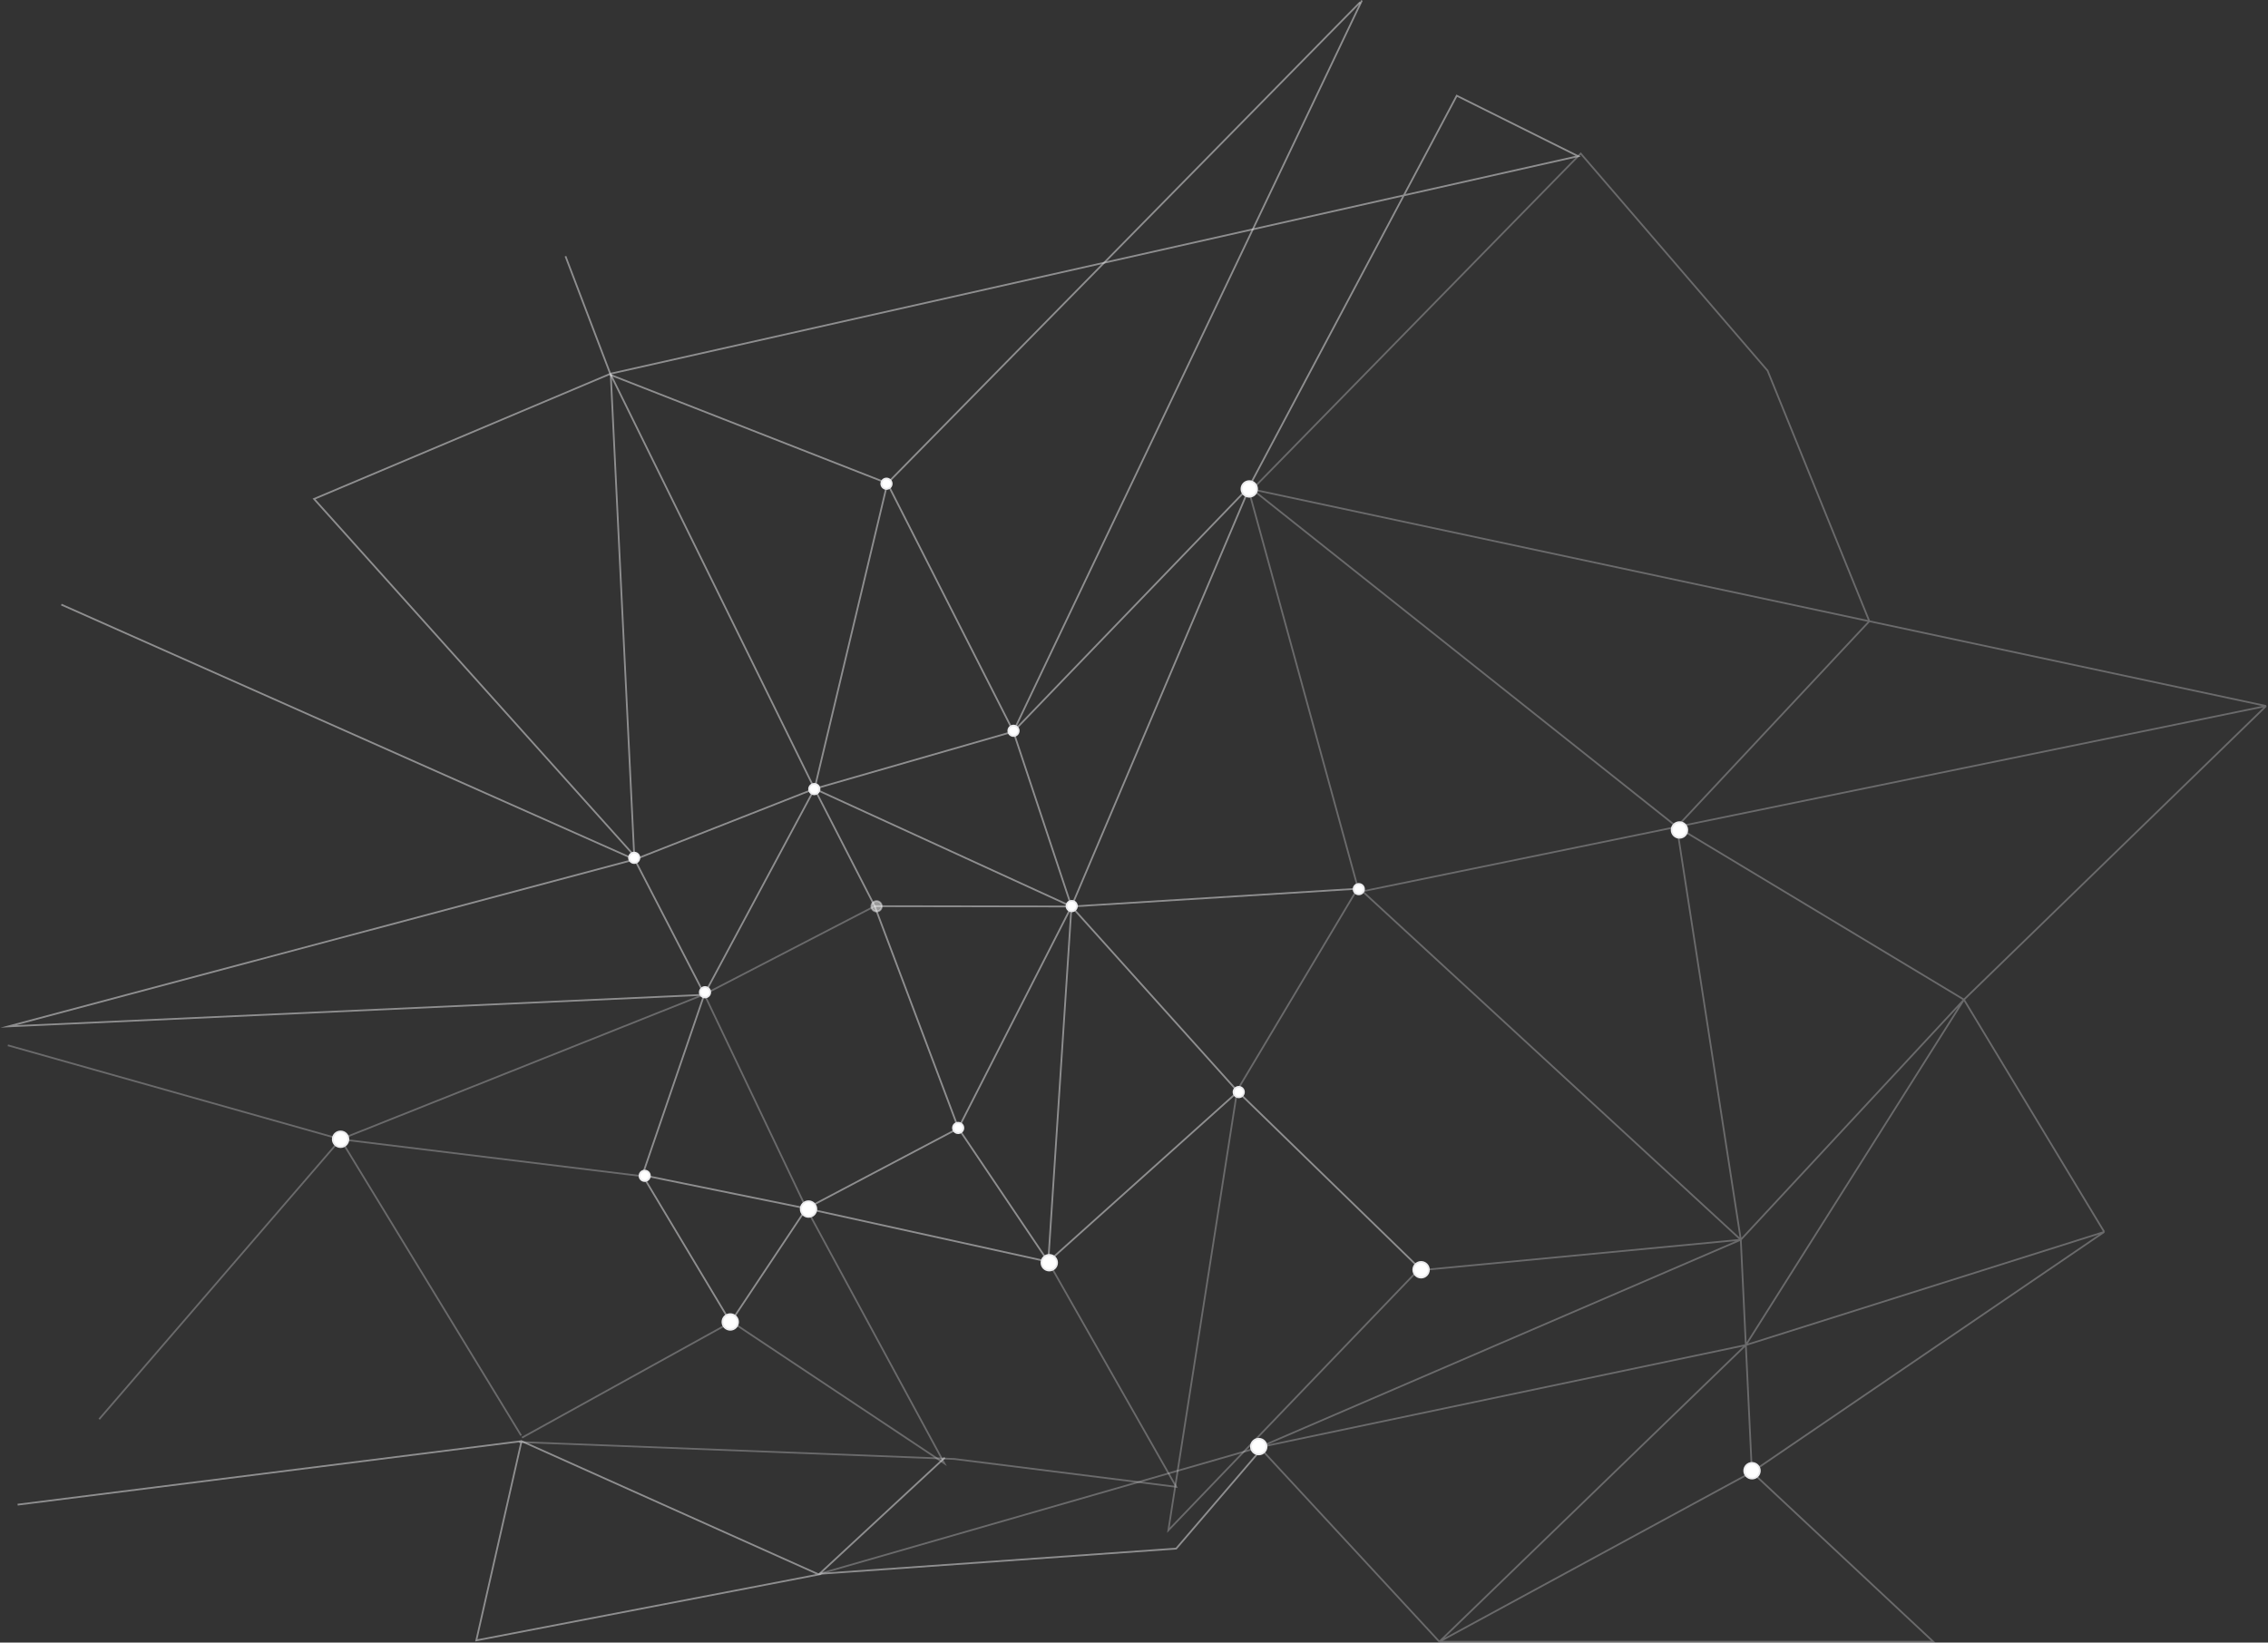 <svg width="2607" height="1888" viewBox="0 0 2607 1888" fill="none" xmlns="http://www.w3.org/2000/svg">
<rect x="0" y="0" width="2607" height="1888" fill="#333333" stroke="none"/>
<path opacity="0.5" d="M1101.65 1296.89L1005.46 1041.59L936.282 906.647" stroke="#EBEBED" stroke-width="2" stroke-miterlimit="10"/>
<path opacity="0.5" d="M1020 555.5L936.282 906.648L729.552 987.9M1020 555.5L1563.5 2.5M1020 555.5L702 431L650 294.5" stroke="#EBEBED" stroke-width="2" stroke-miterlimit="10"/>
<path opacity="0.3" d="M1630.5 1459.5L1343 1759L1422.15 1253.25L1560.9 1020.75L1434.9 561.75" stroke="#EBEBED" stroke-width="2" stroke-miterlimit="10"/>
<path opacity="0.5" d="M1422.9 1254.75L1633.5 1459.5" stroke="#EBEBED" stroke-width="2" stroke-miterlimit="10"/>
<path opacity="0.3" d="M809.634 1142.92L926.94 1389.05L1085.5 1682L844.65 1521.75" stroke="#EBEBED" stroke-width="2" stroke-miterlimit="10"/>
<path opacity="0.5" d="M1086 1675.5L942 1809L1352 1780L1448.78 1667.08" stroke="#EBEBED" stroke-width="2" stroke-miterlimit="10"/>
<path opacity="0.5" d="M729.552 987.9L9.75 1179.75L801.821 1143.79L809.634 1142.92" stroke="#EBEBED" stroke-width="2" stroke-miterlimit="10"/>
<path opacity="0.5" d="M599.5 1656.5L941.25 1809.75L547.5 1885.5L599.5 1656.5ZM599.5 1656.5L20.25 1729.5" stroke="#EBEBED" stroke-width="2" stroke-miterlimit="10"/>
<path opacity="0.3" d="M600 1652.5L839.784 1519.94" stroke="#EBEBED" stroke-width="2" stroke-miterlimit="10"/>
<path opacity="0.5" d="M809.634 1142.92L729.552 987.9L70.5 694.95" stroke="#EBEBED" stroke-width="2" stroke-miterlimit="10"/>
<path opacity="0.5" d="M936.282 906.648L702 430.5" stroke="#EBEBED" stroke-width="2" stroke-miterlimit="10"/>
<path opacity="0.5" d="M926.939 1389.05L1204.95 1450.25" stroke="#EBEBED" stroke-width="2" stroke-miterlimit="10"/>
<path opacity="0.3" d="M596.5 1657.5L1097 1677L1352 1709L1204.95 1450.25" stroke="#EBEBED" stroke-width="2" stroke-miterlimit="10"/>
<path opacity="0.3" d="M391.5 1309.5L740.083 1352.15M391.5 1309.5L599 1650M391.5 1309.5L809.635 1142.92L1005.46 1041.59M391.5 1309.5L114 1631.25M391.5 1309.5L9 1201.5" stroke="#EBEBED" stroke-width="2" stroke-miterlimit="10"/>
<path opacity="0.5" d="M1231.63 1041.95L1560.9 1021.5" stroke="#EBEBED" stroke-width="2" stroke-miterlimit="10"/>
<path opacity="0.5" d="M1204.95 1450.25L1231.63 1041.95" stroke="#EBEBED" stroke-width="2" stroke-miterlimit="10"/>
<path opacity="0.5" d="M1204.95 1450.25L1422.9 1254.75L1231.63 1041.95L1005.46 1041.59" stroke="#EBEBED" stroke-width="2" stroke-miterlimit="10"/>
<path opacity="0.5" d="M738.462 1350.69L926.94 1389.05L1101.65 1296.89" stroke="#EBEBED" stroke-width="2" stroke-miterlimit="10"/>
<path opacity="0.5" d="M1231.63 1041.95L1164.85 840.858L1020 555.5" stroke="#EBEBED" stroke-width="2" stroke-miterlimit="10"/>
<path opacity="0.5" d="M1565.5 0.5L1164.85 840.858L936.283 906.648" stroke="#EBEBED" stroke-width="2" stroke-miterlimit="10"/>
<path opacity="0.5" d="M1101.65 1296.89L1231.63 1041.95" stroke="#EBEBED" stroke-width="2" stroke-miterlimit="10"/>
<path opacity="0.5" d="M1101.65 1296.89L1204.95 1450.25" stroke="#EBEBED" stroke-width="2" stroke-miterlimit="10"/>
<path opacity="0.5" d="M1164.85 840.858L1435.5 560L1674.5 110L1814 179.5L702 429.5M702 429.5L729 983.5L361 573.5L702 429.5Z" stroke="#EBEBED" stroke-width="2" stroke-miterlimit="10"/>
<path opacity="0.3" d="M1439.4 562.5L2148.75 714.047M1439.4 562.5L1927.5 950.404M1439.4 562.5L1817 176.5L2031.75 426L2148.75 714.047M2604.9 811.5L1927.5 950.404M2604.9 811.5L2148.75 714.047M2604.9 811.5L2257.5 1149M2001 1425L1566.15 1024.5L1927.5 950.404M2001 1425L1630.5 1460.25M2001 1425L1447.65 1663.5M2001 1425L2006.78 1546.05M2001 1425L1927.5 950.404M2001 1425L2257.5 1149M1447.65 1663.5L942 1809M1447.65 1663.5L1654.5 1887M1447.65 1663.5L2006.78 1546.05M2013.75 1692L2418.75 1416M2013.75 1692L2006.78 1546.05M2013.75 1692L2222.25 1887H1654.5M2013.75 1692L1654.5 1887M2418.75 1416L2006.78 1546.05M2418.75 1416L2257.5 1149M1654.5 1887L2006.78 1546.05M2006.78 1546.05L2257.5 1149M1927.5 950.404L2148.75 714.047M1927.5 950.404L2257.5 1149" stroke="#EBEBED" stroke-width="2" stroke-miterlimit="10"/>
<path opacity="0.5" d="M926.94 1389.05L839.784 1519.94L738.462 1350.69L809.634 1142.92L936.282 906.648L1231.63 1041.95L1435.65 561.75" stroke="#EBEBED" stroke-width="2" stroke-miterlimit="10"/>
<path opacity="0.5" d="M1007.6 1047.73C1010.91 1047.73 1013.6 1045.05 1013.6 1041.73C1013.6 1038.42 1010.91 1035.73 1007.6 1035.73C1004.28 1035.73 1001.6 1038.42 1001.6 1041.73C1001.6 1045.05 1004.28 1047.73 1007.6 1047.73Z" fill="white" stroke="#EBEBED" stroke-width="2" stroke-miterlimit="10"/>
<path d="M810.4 1146.5C813.714 1146.5 816.4 1143.81 816.4 1140.5C816.4 1137.19 813.714 1134.5 810.4 1134.5C807.087 1134.5 804.4 1137.19 804.4 1140.5C804.4 1143.81 807.087 1146.5 810.4 1146.5Z" fill="white" stroke="#EBEBED" stroke-width="2" stroke-miterlimit="10"/>
<path d="M1231.9 1047.5C1235.21 1047.5 1237.9 1044.81 1237.9 1041.5C1237.9 1038.19 1235.21 1035.5 1231.9 1035.5C1228.59 1035.5 1225.9 1038.19 1225.9 1041.5C1225.9 1044.81 1228.59 1047.5 1231.9 1047.5Z" fill="white" stroke="#EBEBED" stroke-width="2" stroke-miterlimit="10"/>
<path d="M1561.9 1028C1565.21 1028 1567.9 1025.31 1567.9 1022C1567.9 1018.69 1565.21 1016 1561.9 1016C1558.59 1016 1555.9 1018.69 1555.9 1022C1555.9 1025.31 1558.59 1028 1561.9 1028Z" fill="white" stroke="#EBEBED" stroke-width="2" stroke-miterlimit="10"/>
<path d="M729 992C732.314 992 735 989.314 735 986C735 982.686 732.314 980 729 980C725.686 980 723 982.686 723 986C723 989.314 725.686 992 729 992Z" fill="white" stroke="#EBEBED" stroke-width="2" stroke-miterlimit="10"/>
<path d="M1423.9 1261.25C1427.21 1261.25 1429.9 1258.56 1429.9 1255.25C1429.9 1251.94 1427.21 1249.25 1423.9 1249.25C1420.59 1249.25 1417.9 1251.94 1417.9 1255.25C1417.9 1258.56 1420.59 1261.25 1423.9 1261.25Z" fill="white" stroke="#EBEBED" stroke-width="2" stroke-miterlimit="10"/>
<path d="M929.4 1398.75C934.371 1398.75 938.4 1394.72 938.4 1389.75C938.4 1384.78 934.371 1380.75 929.4 1380.75C924.43 1380.75 920.4 1384.78 920.4 1389.75C920.4 1394.72 924.43 1398.75 929.4 1398.75Z" fill="white" stroke="#EBEBED" stroke-width="2" stroke-miterlimit="10"/>
<path d="M1101.4 1302.5C1104.71 1302.5 1107.4 1299.81 1107.4 1296.5C1107.4 1293.19 1104.71 1290.5 1101.4 1290.5C1098.09 1290.5 1095.4 1293.19 1095.4 1296.5C1095.4 1299.81 1098.09 1302.5 1101.4 1302.5Z" fill="white" stroke="#EBEBED" stroke-width="2" stroke-miterlimit="10"/>
<path d="M741.052 1357.51C744.365 1357.51 747.052 1354.83 747.052 1351.51C747.052 1348.2 744.365 1345.51 741.052 1345.51C737.738 1345.51 735.052 1348.2 735.052 1351.51C735.052 1354.83 737.738 1357.51 741.052 1357.51Z" fill="white" stroke="#EBEBED" stroke-width="2" stroke-miterlimit="10"/>
<path d="M839.4 1528.5C844.371 1528.5 848.4 1524.47 848.4 1519.5C848.4 1514.53 844.371 1510.5 839.4 1510.5C834.43 1510.5 830.4 1514.53 830.4 1519.5C830.4 1524.47 834.43 1528.5 839.4 1528.5Z" fill="white" stroke="#EBEBED" stroke-width="2" stroke-miterlimit="10"/>
<path d="M391.5 1318.5C396.471 1318.5 400.5 1314.47 400.5 1309.5C400.5 1304.53 396.471 1300.5 391.5 1300.5C386.529 1300.5 382.5 1304.53 382.5 1309.5C382.5 1314.47 386.529 1318.5 391.5 1318.5Z" fill="white" stroke="#EBEBED" stroke-width="2" stroke-miterlimit="10"/>
<path d="M1446.9 1671.75C1451.87 1671.75 1455.9 1667.72 1455.9 1662.75C1455.9 1657.78 1451.87 1653.75 1446.9 1653.75C1441.93 1653.75 1437.9 1657.78 1437.9 1662.75C1437.9 1667.72 1441.93 1671.75 1446.9 1671.75Z" fill="white" stroke="#EBEBED" stroke-width="2" stroke-miterlimit="10"/>
<path d="M1633.5 1468.5C1638.47 1468.5 1642.5 1464.47 1642.5 1459.5C1642.5 1454.53 1638.47 1450.5 1633.5 1450.5C1628.53 1450.5 1624.5 1454.53 1624.5 1459.5C1624.5 1464.47 1628.53 1468.5 1633.5 1468.5Z" fill="white" stroke="#EBEBED" stroke-width="2" stroke-miterlimit="10"/>
<path d="M1930.5 963C1935.47 963 1939.5 958.971 1939.5 954C1939.5 949.029 1935.47 945 1930.5 945C1925.53 945 1921.5 949.029 1921.5 954C1921.5 958.971 1925.53 963 1930.5 963Z" fill="white" stroke="#EBEBED" stroke-width="2" stroke-miterlimit="10"/>
<path d="M2013.9 1699.5C2018.87 1699.5 2022.9 1695.47 2022.9 1690.5C2022.9 1685.53 2018.87 1681.5 2013.9 1681.5C2008.93 1681.5 2004.9 1685.53 2004.9 1690.5C2004.9 1695.47 2008.93 1699.5 2013.9 1699.5Z" fill="white" stroke="#EBEBED" stroke-width="2" stroke-miterlimit="10"/>
<path d="M1206.09 1460.39C1211.06 1460.39 1215.09 1456.36 1215.09 1451.39C1215.09 1446.42 1211.06 1442.39 1206.09 1442.39C1201.12 1442.39 1197.09 1446.42 1197.09 1451.39C1197.09 1456.36 1201.12 1460.39 1206.09 1460.39Z" fill="white" stroke="#EBEBED" stroke-width="2" stroke-miterlimit="10"/>
<path d="M1165 846C1168.31 846 1171 843.314 1171 840C1171 836.686 1168.31 834 1165 834C1161.69 834 1159 836.686 1159 840C1159 843.314 1161.69 846 1165 846Z" fill="white" stroke="#EBEBED" stroke-width="2" stroke-miterlimit="10"/>
<path d="M1019 562C1022.31 562 1025 559.314 1025 556C1025 552.686 1022.31 550 1019 550C1015.69 550 1013 552.686 1013 556C1013 559.314 1015.69 562 1019 562Z" fill="white" stroke="#EBEBED" stroke-width="2" stroke-miterlimit="10"/>
<path d="M936 913C939.314 913 942 910.314 942 907C942 903.686 939.314 901 936 901C932.686 901 930 903.686 930 907C930 910.314 932.686 913 936 913Z" fill="white" stroke="#EBEBED" stroke-width="2" stroke-miterlimit="10"/>
<path d="M1436 571C1440.97 571 1445 566.971 1445 562C1445 557.029 1440.97 553 1436 553C1431.03 553 1427 557.029 1427 562C1427 566.971 1431.03 571 1436 571Z" fill="white" stroke="#EBEBED" stroke-width="2" stroke-miterlimit="10"/>
</svg>
